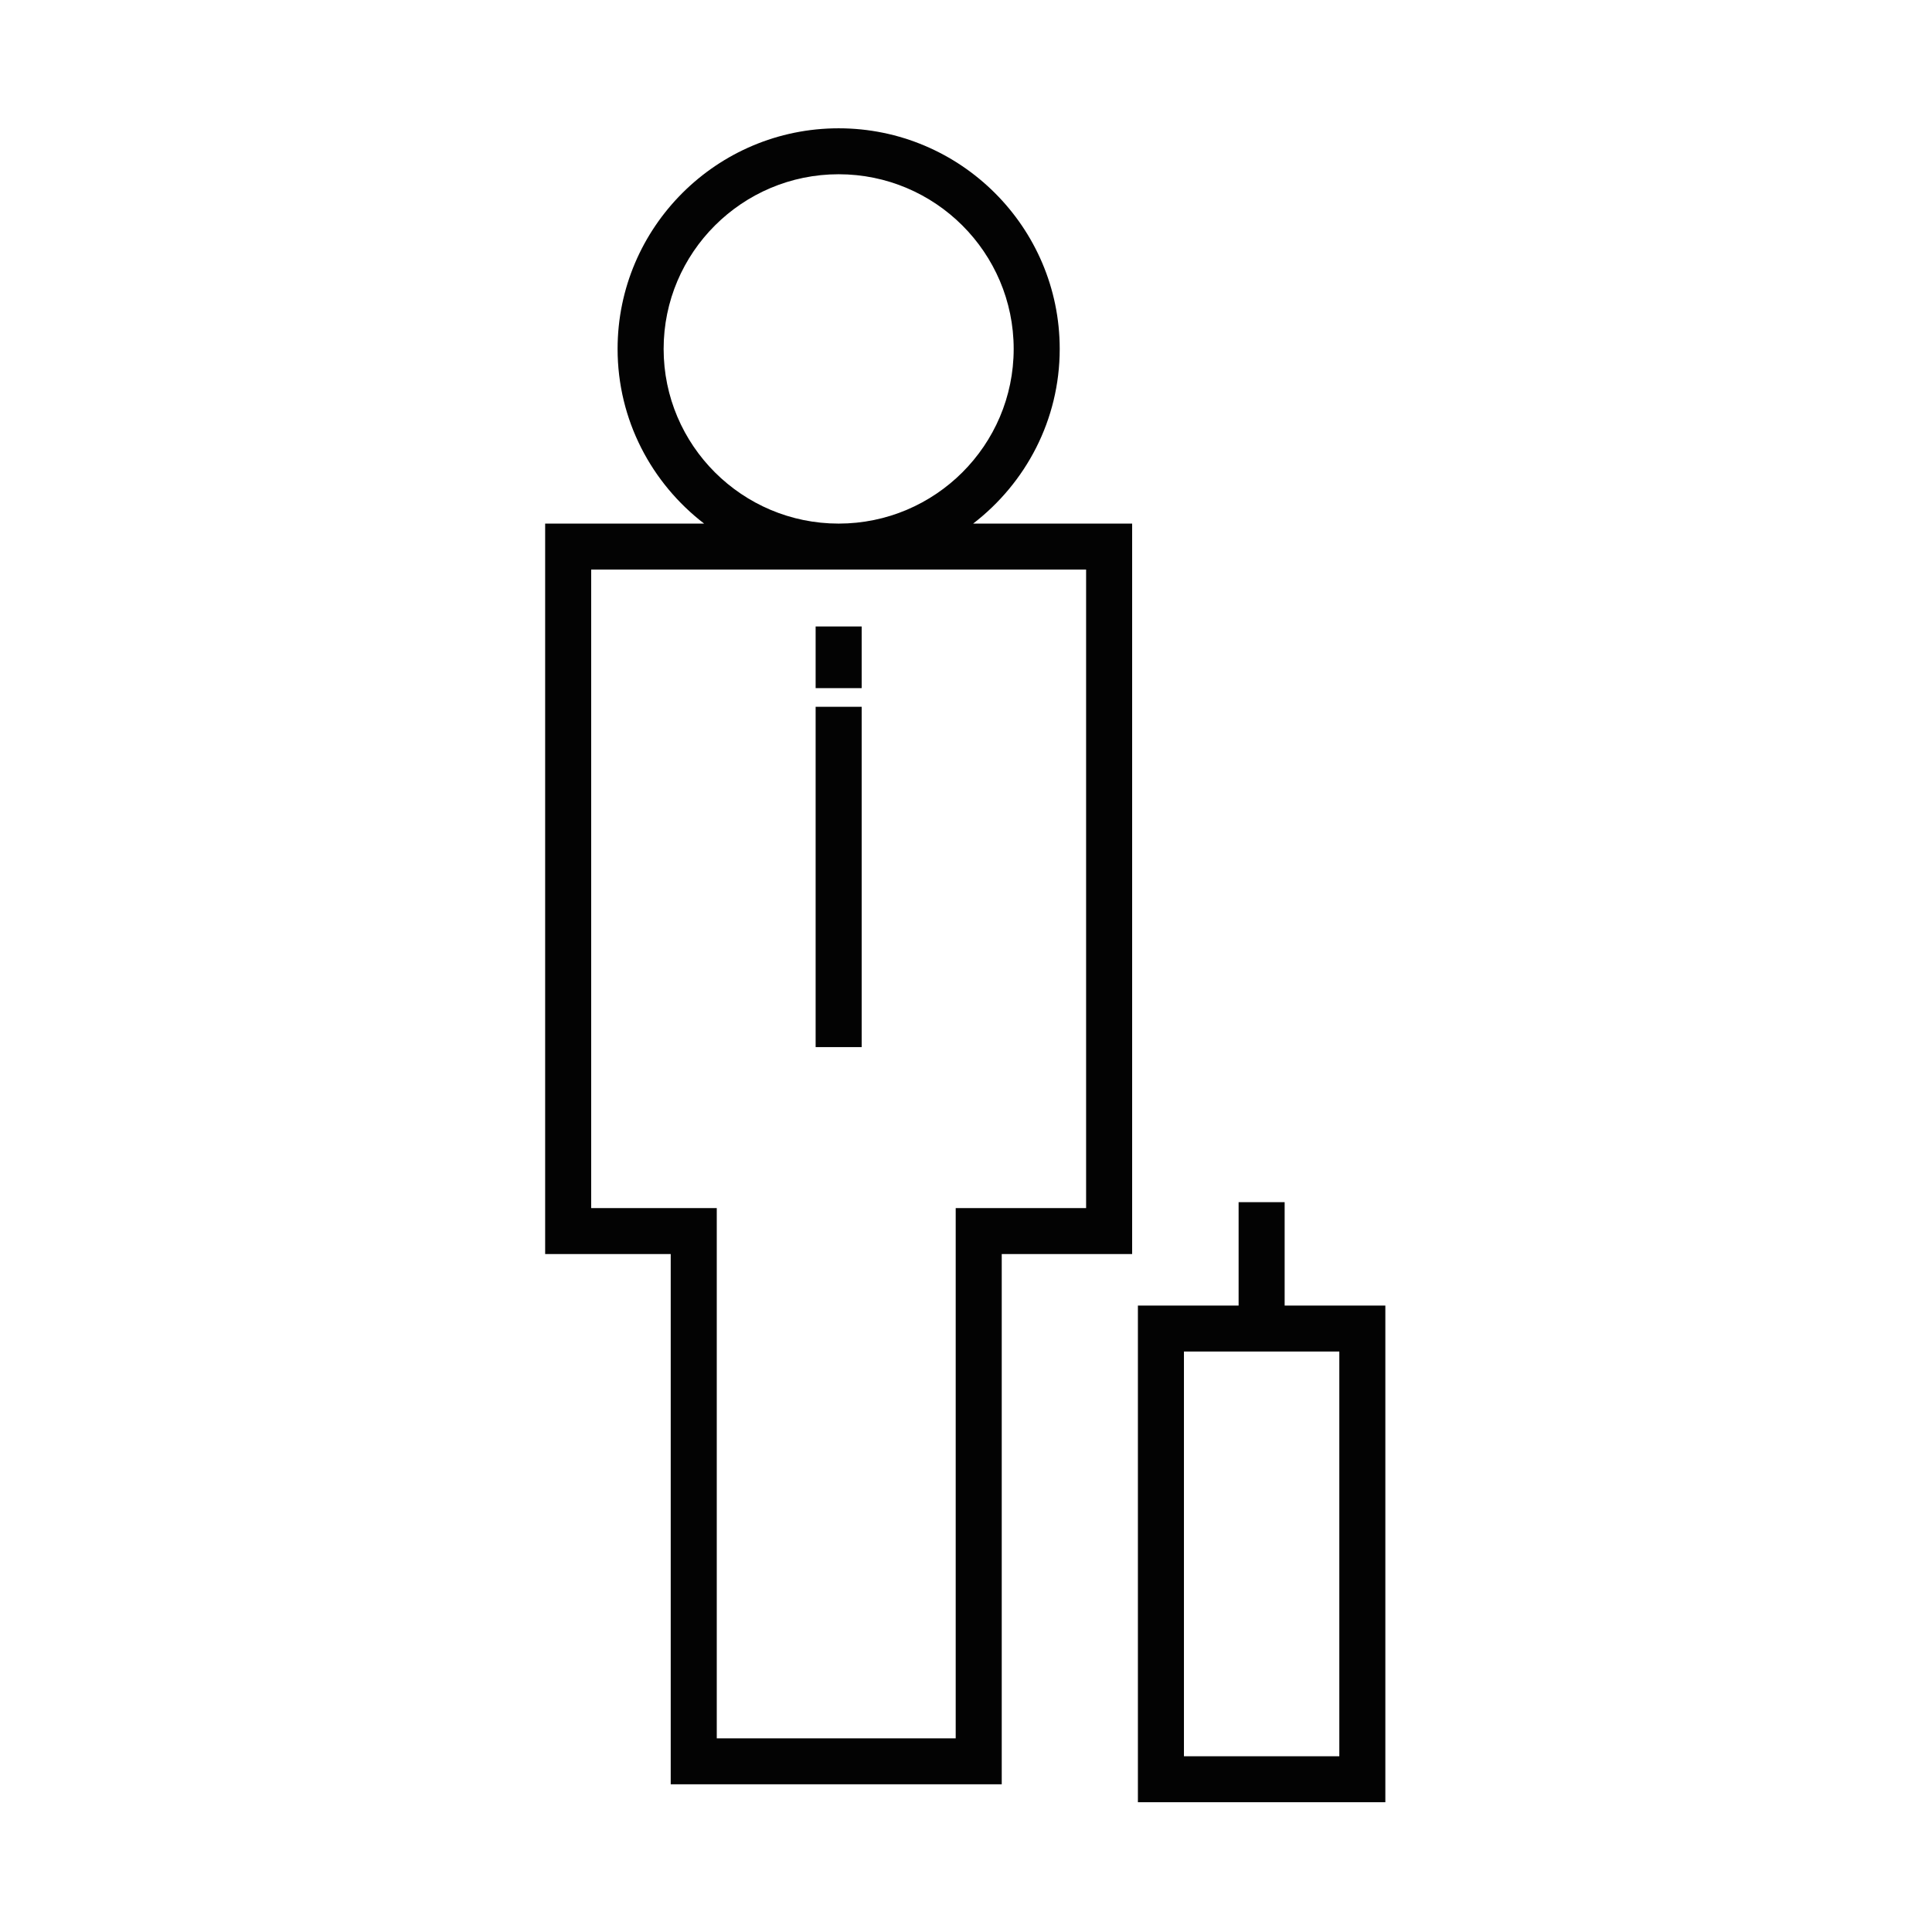<svg width="512" height="512" xmlns="http://www.w3.org/2000/svg"><g fill="#030303" fill-rule="evenodd"><path d="M280.835 92.468C280.835 60.229 254.552 34 222.25 34c-32.3 0-58.582 26.23-58.582 58.468 0 18.844 9.017 35.592 22.93 46.29H144.47v193.579h33.277v140.52h87.723v-140.52h34.558v-193.58h-42.136c13.917-10.697 22.942-27.44 22.942-46.29zm-104.966 0c0-25.523 20.803-46.29 46.382-46.29 25.579 0 46.385 20.767 46.385 46.29 0 25.524-20.806 46.29-46.385 46.29-25.579 0-46.382-20.76-46.382-46.29zm111.96 58.465V320.16H253.27v140.52h-63.32V320.16h-33.278V150.933H287.83zm52.616 195.053V318.59h-12.201v27.397h-26.689v131.62h65.578v-131.62h-26.688zm14.488 119.443h-41.176V358.164h41.176v107.265z"/><path d="M216.15 166.021h12.2v16.342h-12.2zm0 21.286h12.2v90.186h-12.2z"/></g></svg>